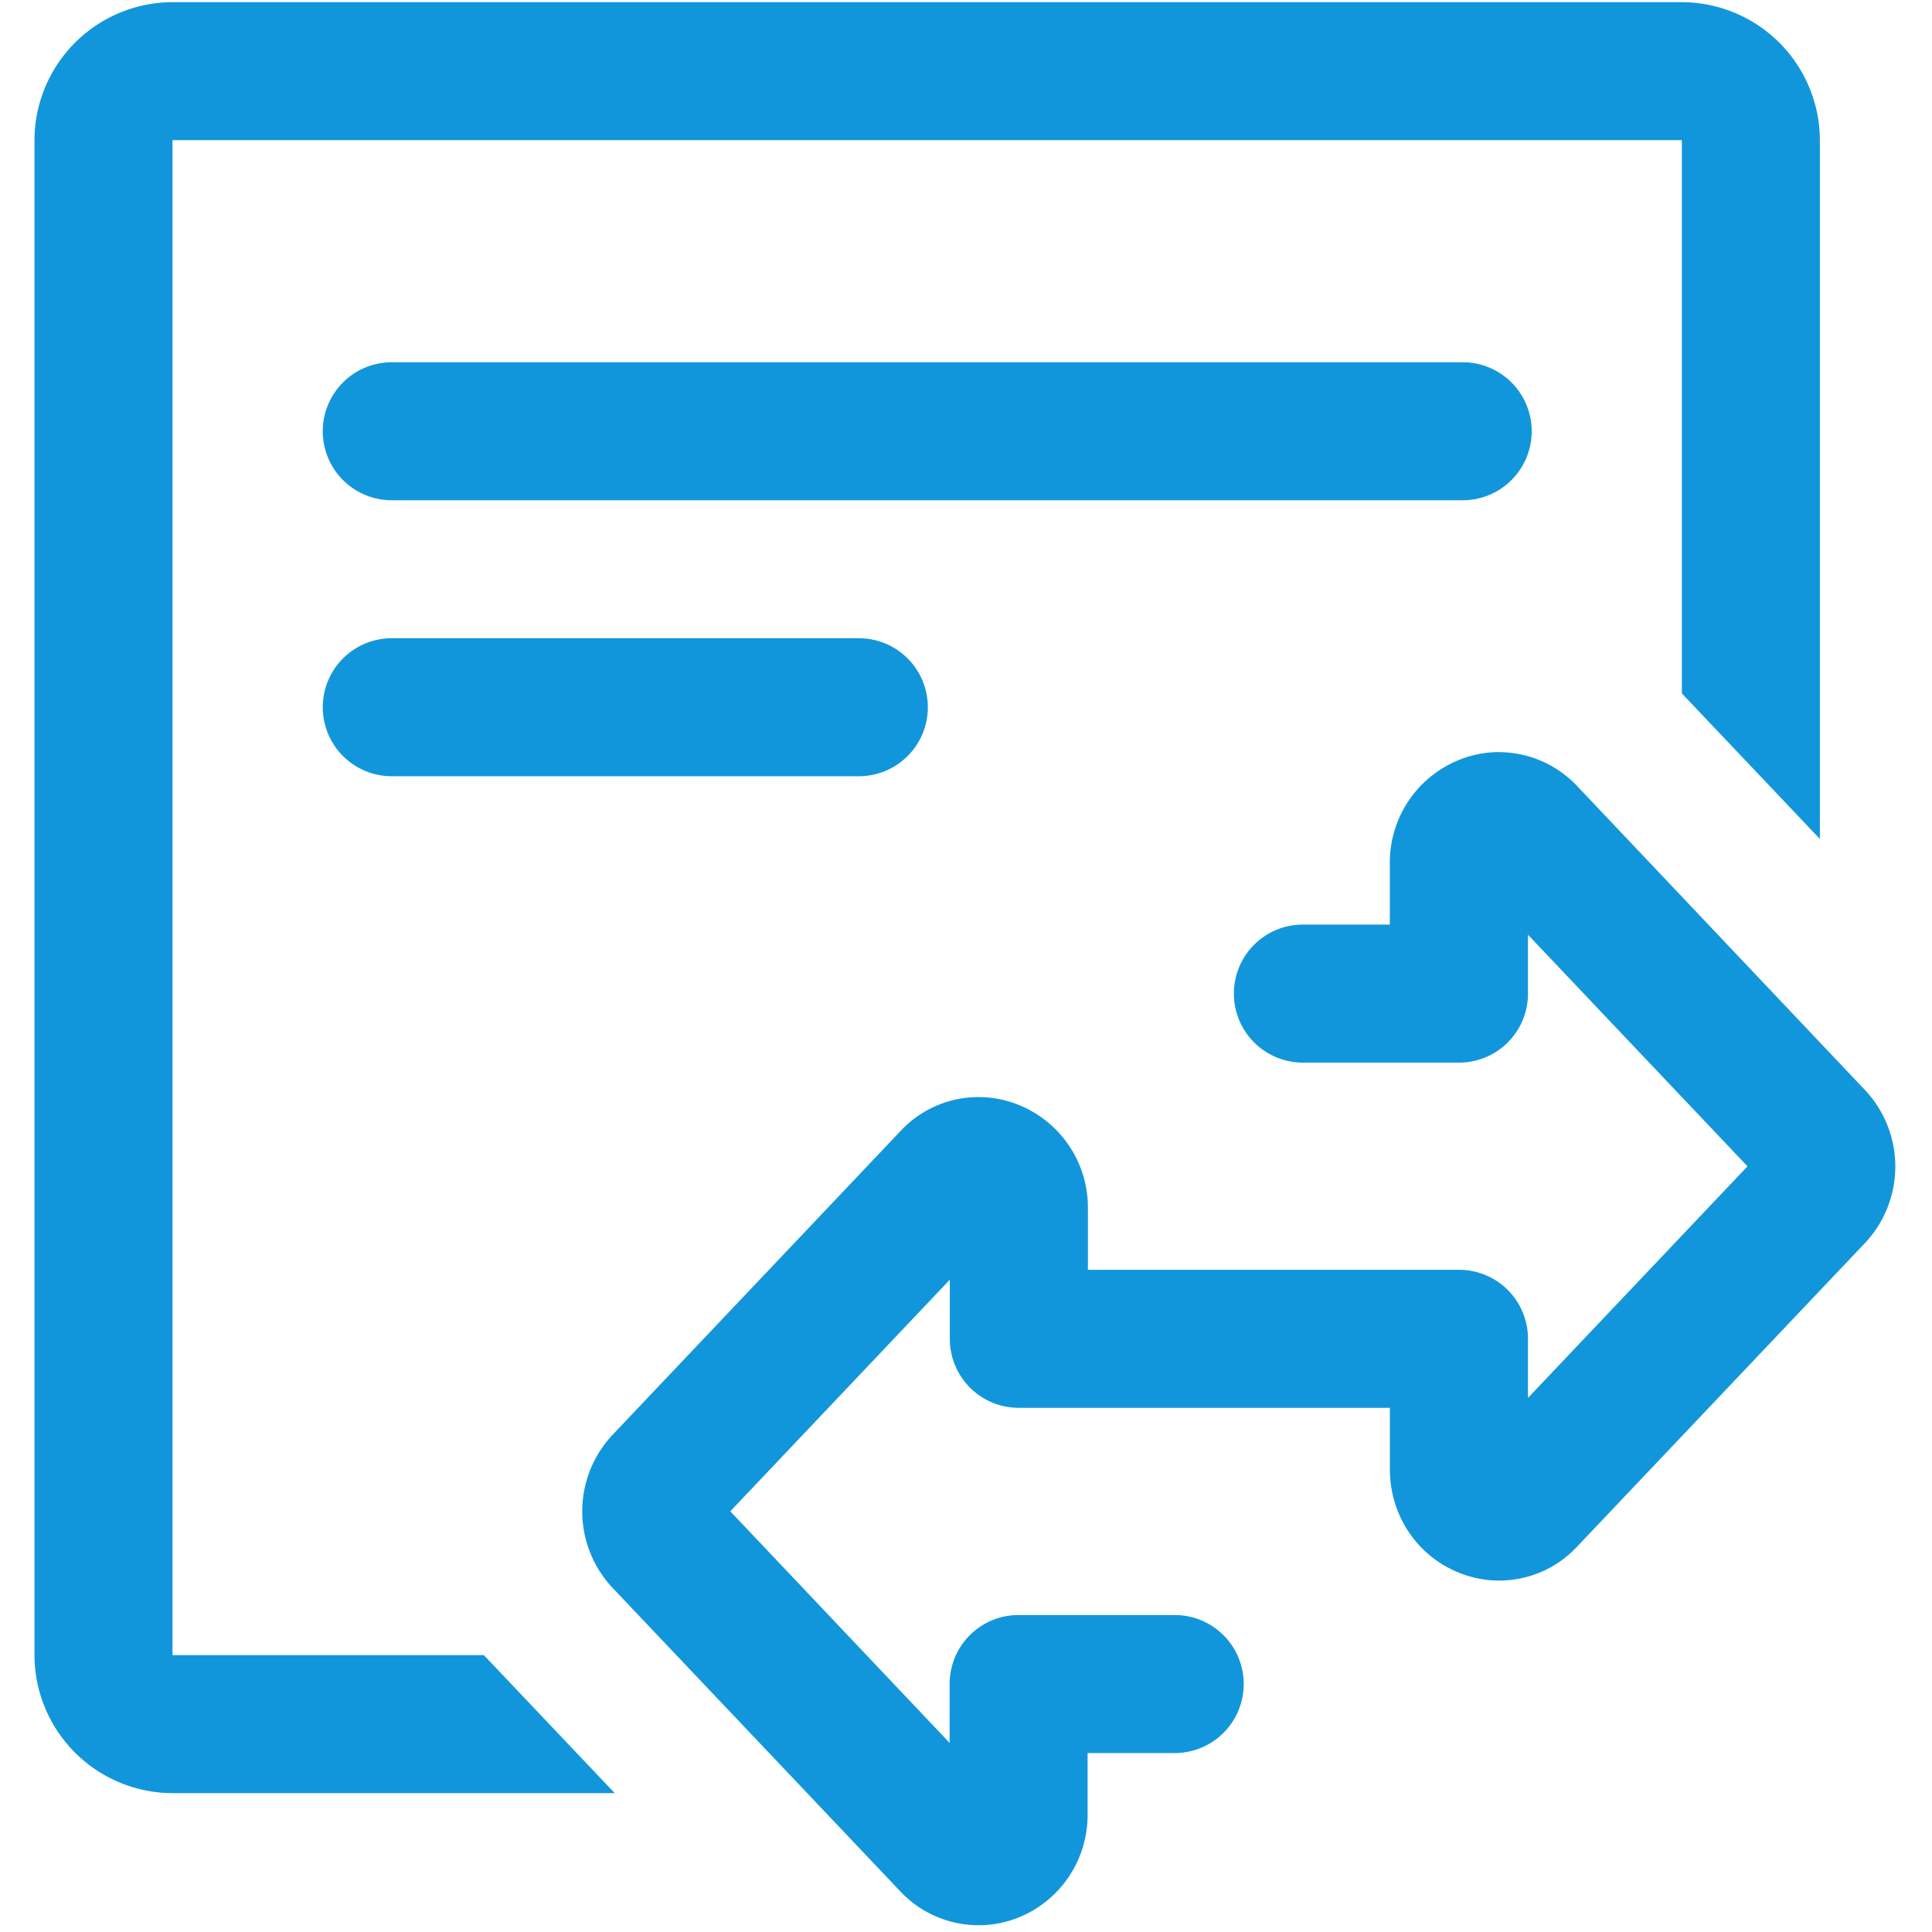 <svg t="1609205692968" class="icon" viewBox="0 0 1024 1024" version="1.1" xmlns="http://www.w3.org/2000/svg" p-id="9129" width="200" height="200"><path d="M891.424 1.152h-800A73.344 73.344 0 0 0 18.272 74.24v802.976A73.344 73.344 0 0 0 91.424 950.4h234.4l-69.376-73.152H91.552l-0.128-0.096V74.4l0.128-0.128h799.776l0.096 0.128v293.12l73.152 77.152v-370.4a73.344 73.344 0 0 0-73.152-73.12z" fill="#1296db" p-id="9130"></path><path d="M794.4 398.624c-7.072 0-14.176 1.376-21.024 4.128A58.56 58.56 0 0 0 736.64 457.6v32.448h-46.08a36.544 36.544 0 1 0 0 73.152h82.72c20.224 0 36.576-16.32 36.576-36.576v-31.2l116.352 122.752-116.352 122.752V709.6c0-20.224-16.32-36.576-36.576-36.576H576.608v-32.576A58.56 58.56 0 0 0 539.84 585.6a56.448 56.448 0 0 0-62.496 13.824L324.8 760.352a59.2 59.2 0 0 0 0 81.376l152.448 160.8a56.896 56.896 0 0 0 62.528 13.824 58.56 58.56 0 0 0 36.672-54.88v-32.32h46.176a36.544 36.544 0 1 0 0-73.152h-82.752c-20.224 0-36.544 16.32-36.544 36.576v31.2L387.072 801.024l116.352-122.752V709.6c0 20.224 16.32 36.576 36.576 36.576h196.672v32.576c0 24.448 14.4 45.92 36.704 54.848a56.448 56.448 0 0 0 62.496-13.824l152.48-160.8a59.2 59.2 0 0 0 0-81.376l-152.48-161.024a57.152 57.152 0 0 0-41.472-17.92zM775.2 192H207.648a36.544 36.544 0 1 0 0 73.152h567.68A36.544 36.544 0 1 0 775.2 192z m-320 146.272H207.648a36.544 36.544 0 1 0 0 73.152H455.2a36.544 36.544 0 1 0 0-73.152z" fill="#1296db" p-id="9131"></path></svg>